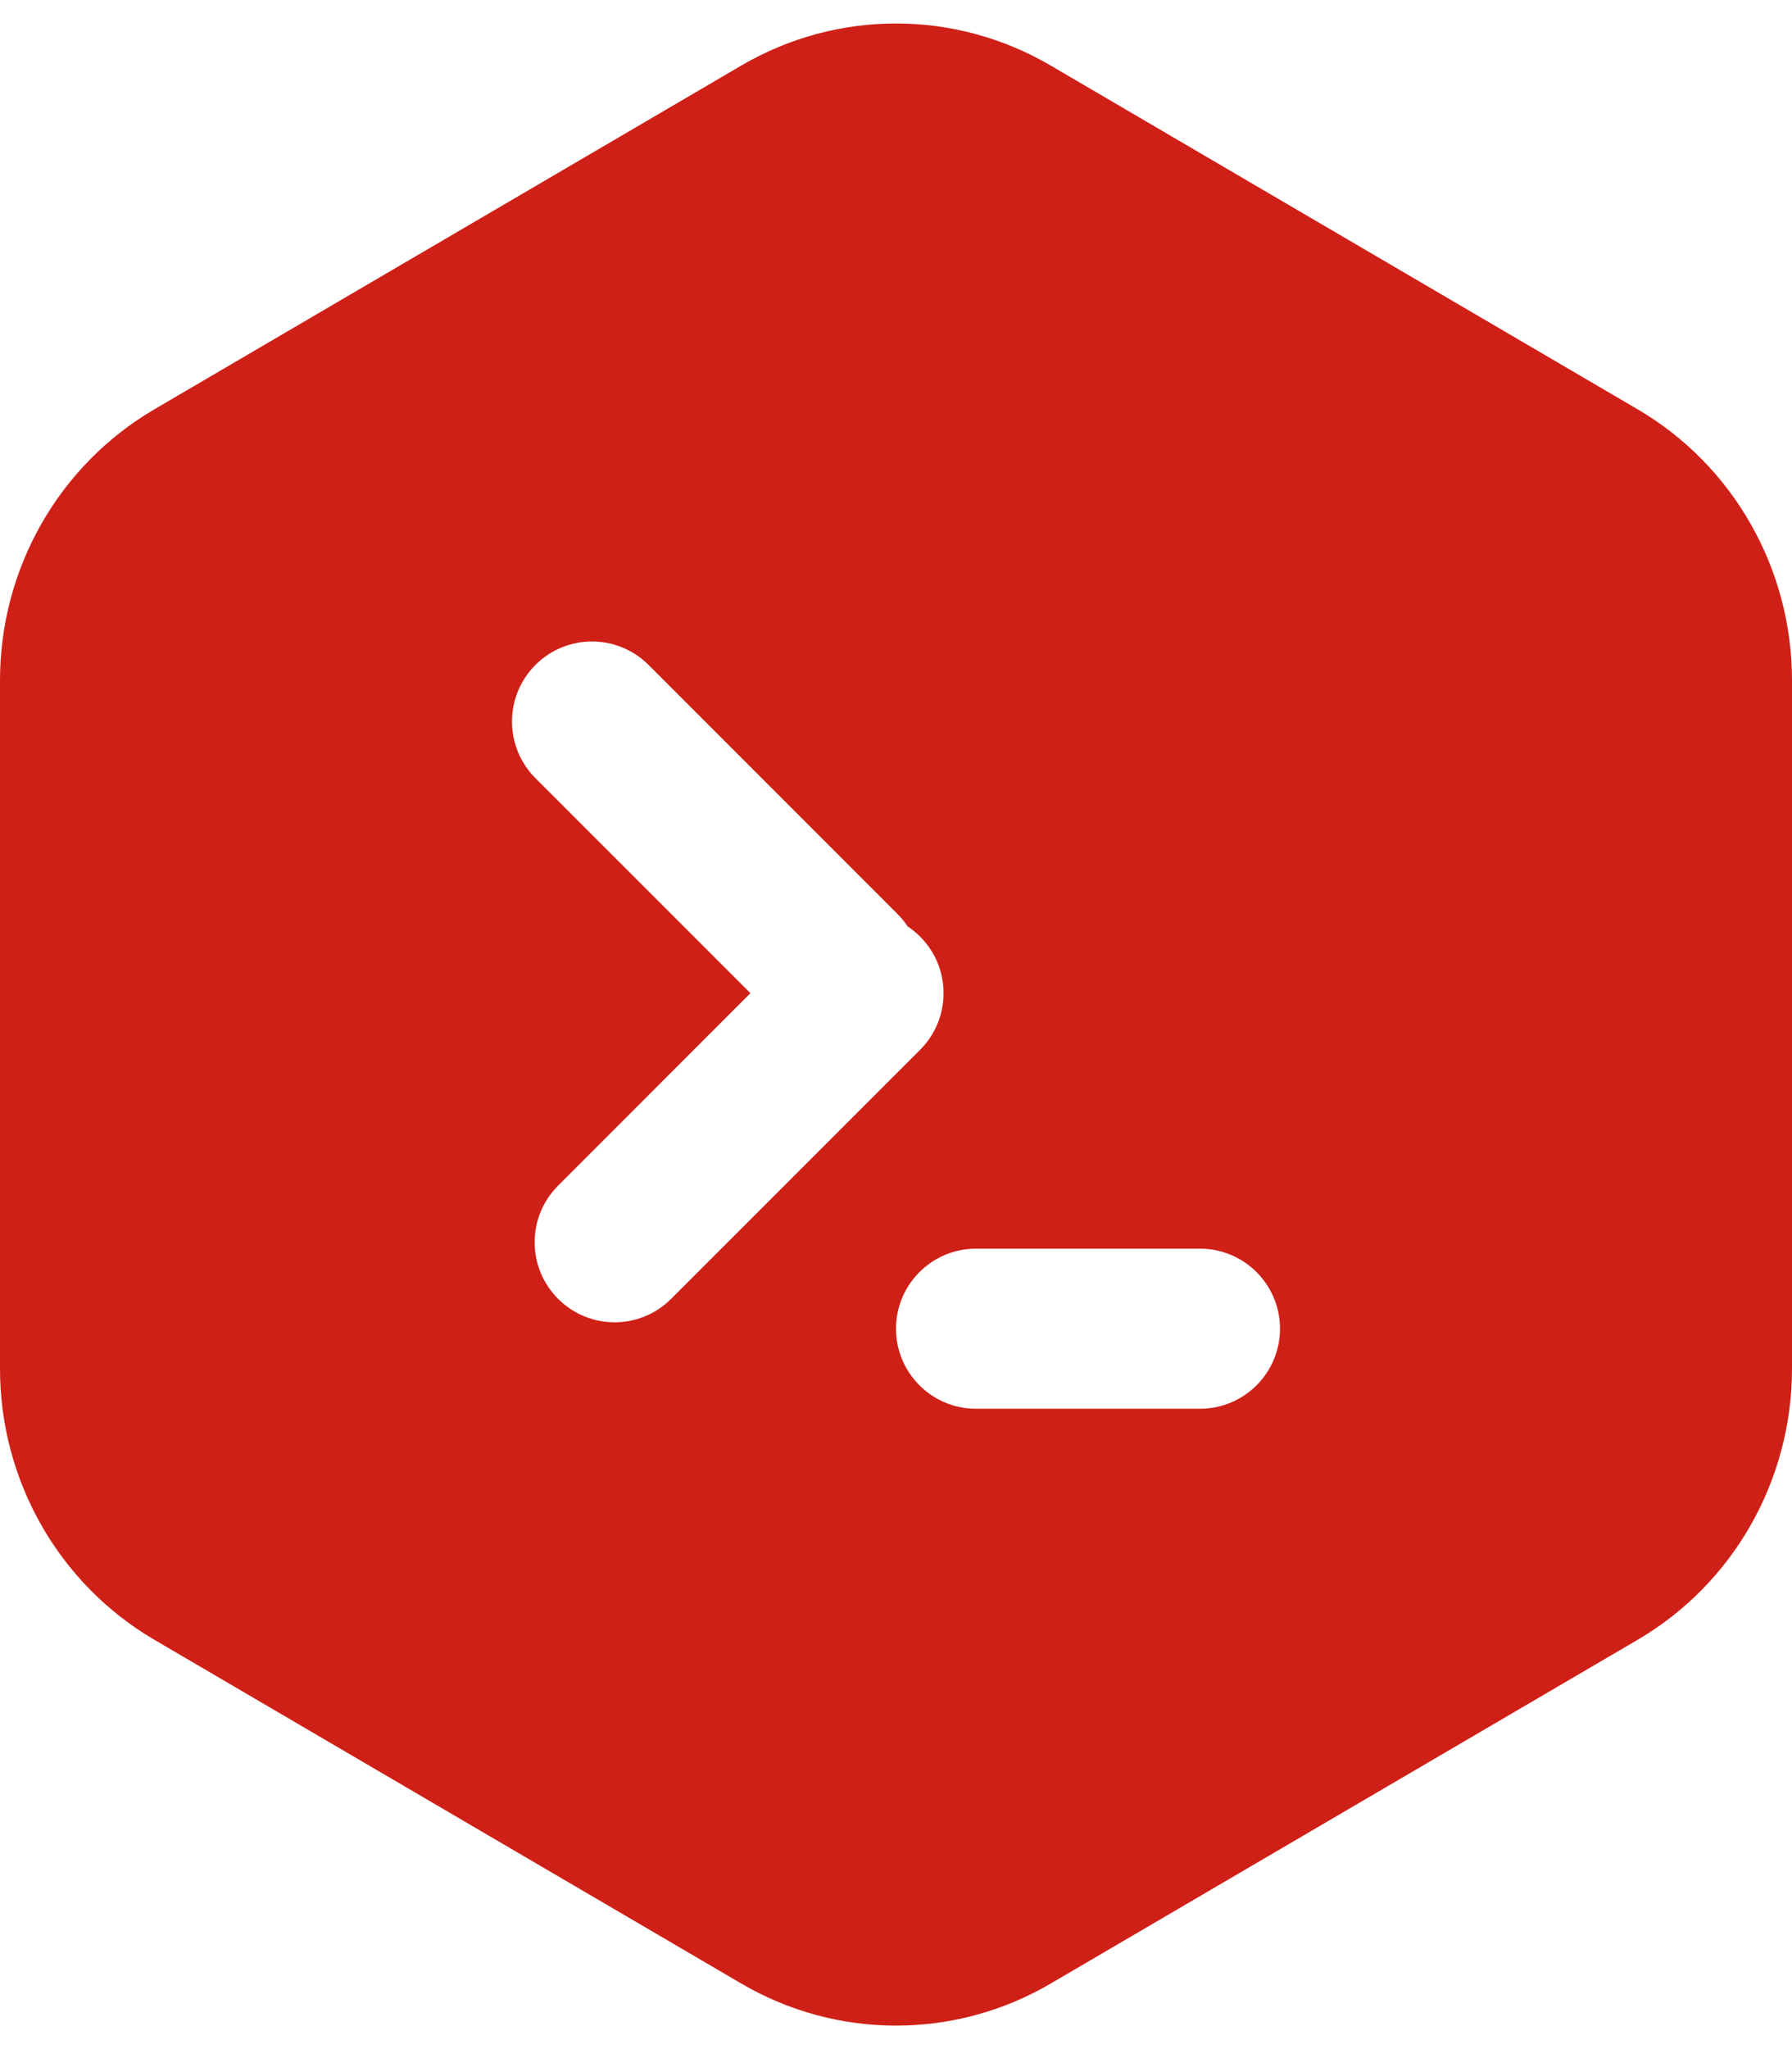 <svg xmlns="http://www.w3.org/2000/svg" width="28" height="32" viewBox="0 0 28 32">
  <path fill="#CF2017" fill-rule="evenodd" d="M16.416,1.023 L25.588,6.392 C27.081,7.266 28,8.879 28,10.625 L28,21.375 C28,23.121 27.081,24.734 25.588,25.608 L16.416,30.977 C14.921,31.852 13.079,31.852 11.584,30.977 L2.412,25.608 C0.919,24.734 1.19407681e-14,23.121 9.43306735e-15,21.375 L-1.71510316e-15,10.625 C-2.69174167e-15,8.879 0.919,7.266 2.412,6.392 L11.584,1.023 C13.079,0.148 14.921,0.148 16.416,1.023 Z M15.25,19.5 C14.56,19.5 14,20.06 14,20.75 C14,21.44 14.56,22 15.25,22 L18.75,22 C19.44,22 20,21.44 20,20.75 C20,20.06 19.44,19.5 18.75,19.5 L15.25,19.5 Z M14.182,14.467 C14.137,14.399 14.084,14.334 14.023,14.273 L10.134,10.384 C9.646,9.896 8.854,9.896 8.366,10.384 C7.878,10.872 7.878,11.663 8.366,12.152 L11.725,15.51 L8.72,18.516 C8.232,19.004 8.232,19.795 8.72,20.283 C9.208,20.772 9.999,20.772 10.487,20.283 L14.377,16.394 C14.865,15.906 14.865,15.115 14.377,14.627 C14.316,14.566 14.251,14.513 14.182,14.467 Z"/>
</svg>
